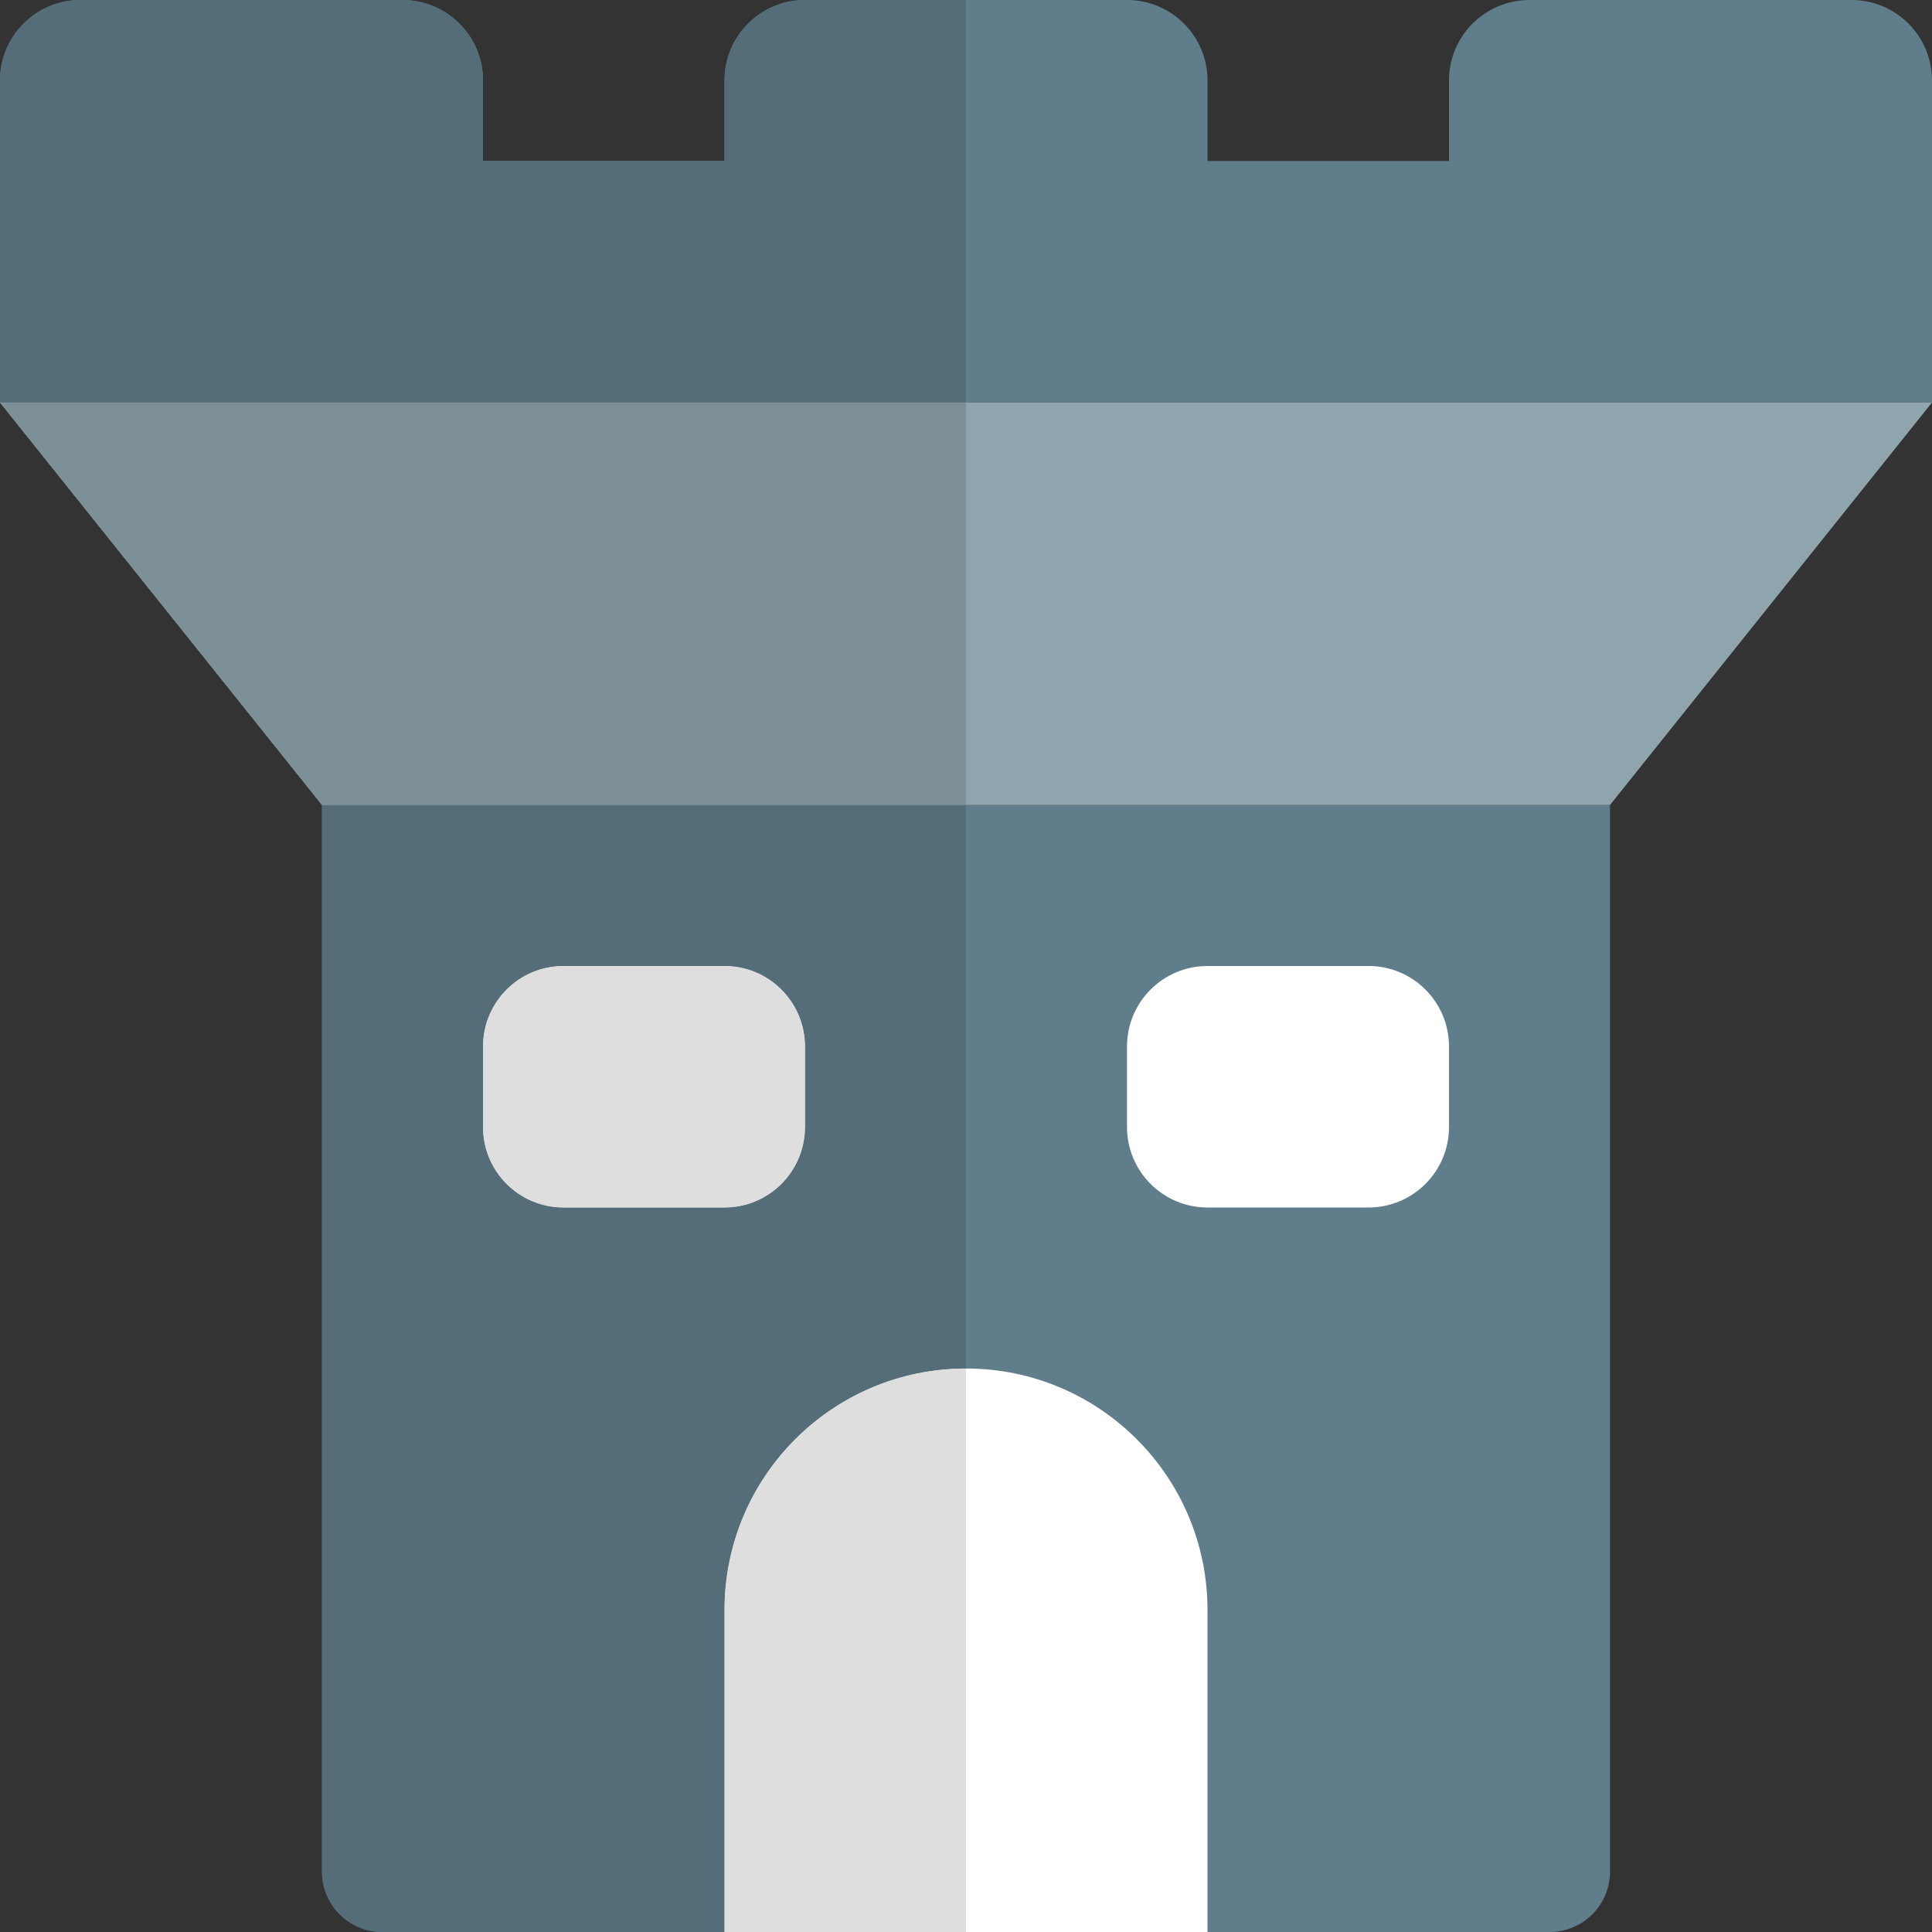 <svg id="color" height="512" viewBox="0 0 24 24" width="512" xmlns="http://www.w3.org/2000/svg"><rect x="0" y="0" width="24" height="24" fill="#333333" stroke="none"/><path d="m19.25 24h-14.5c-.414 0-.75-.336-.75-.75v-13.25h16v13.25c0 .414-.336.75-.75.75z" fill="#607d8b"/><path d="m24 5h-24v-4c0-.552.447-1 1-1h4c.553 0 1 .448 1 1v1h3v-1c0-.552.447-1 1-1h4c.553 0 1 .448 1 1v1h3v-1c0-.552.447-1 1-1h4c.553 0 1 .448 1 1z" fill="#607d8b"/><g fill="#fff"><path d="m15 24h-6v-4c0-1.657 1.343-3 3-3s3 1.343 3 3z"/><path d="m17 15h-2c-.553 0-1-.448-1-1v-1c0-.552.447-1 1-1h2c.553 0 1 .448 1 1v1c0 .552-.447 1-1 1z"/><path d="m9 15h-2c-.553 0-1-.448-1-1v-1c0-.552.447-1 1-1h2c.553 0 1 .448 1 1v1c0 .552-.447 1-1 1z"/></g><path d="m0 5 4 5h16l4-5z" fill="#90a4ae"/><path d="m7 15c-.553 0-1-.448-1-1v-1c0-.552.447-1 1-1h2c.553 0 1 .448 1 1v1c0 .552-.447 1-1 1zm5-5h-8v13.25c0 .414.336.75.75.75h7.25-3v-4c0-1.657 1.343-3 3-3z" fill="#546d79"/><path d="m12 0h-2c-.553 0-1 .448-1 1v1h-3v-1c0-.552-.447-1-1-1h-4c-.553 0-1 .448-1 1v4h12z" fill="#546d79"/><path d="m12 17c-1.657 0-3 1.343-3 3v4h3z" fill="#dedede"/><path d="m9 12h-2c-.553 0-1 .448-1 1v1c0 .552.447 1 1 1h2c.553 0 1-.448 1-1v-1c0-.552-.447-1-1-1z" fill="#dedede"/><path d="m12 5h-12l4 5h8z" fill="#7d8f97"/></svg>